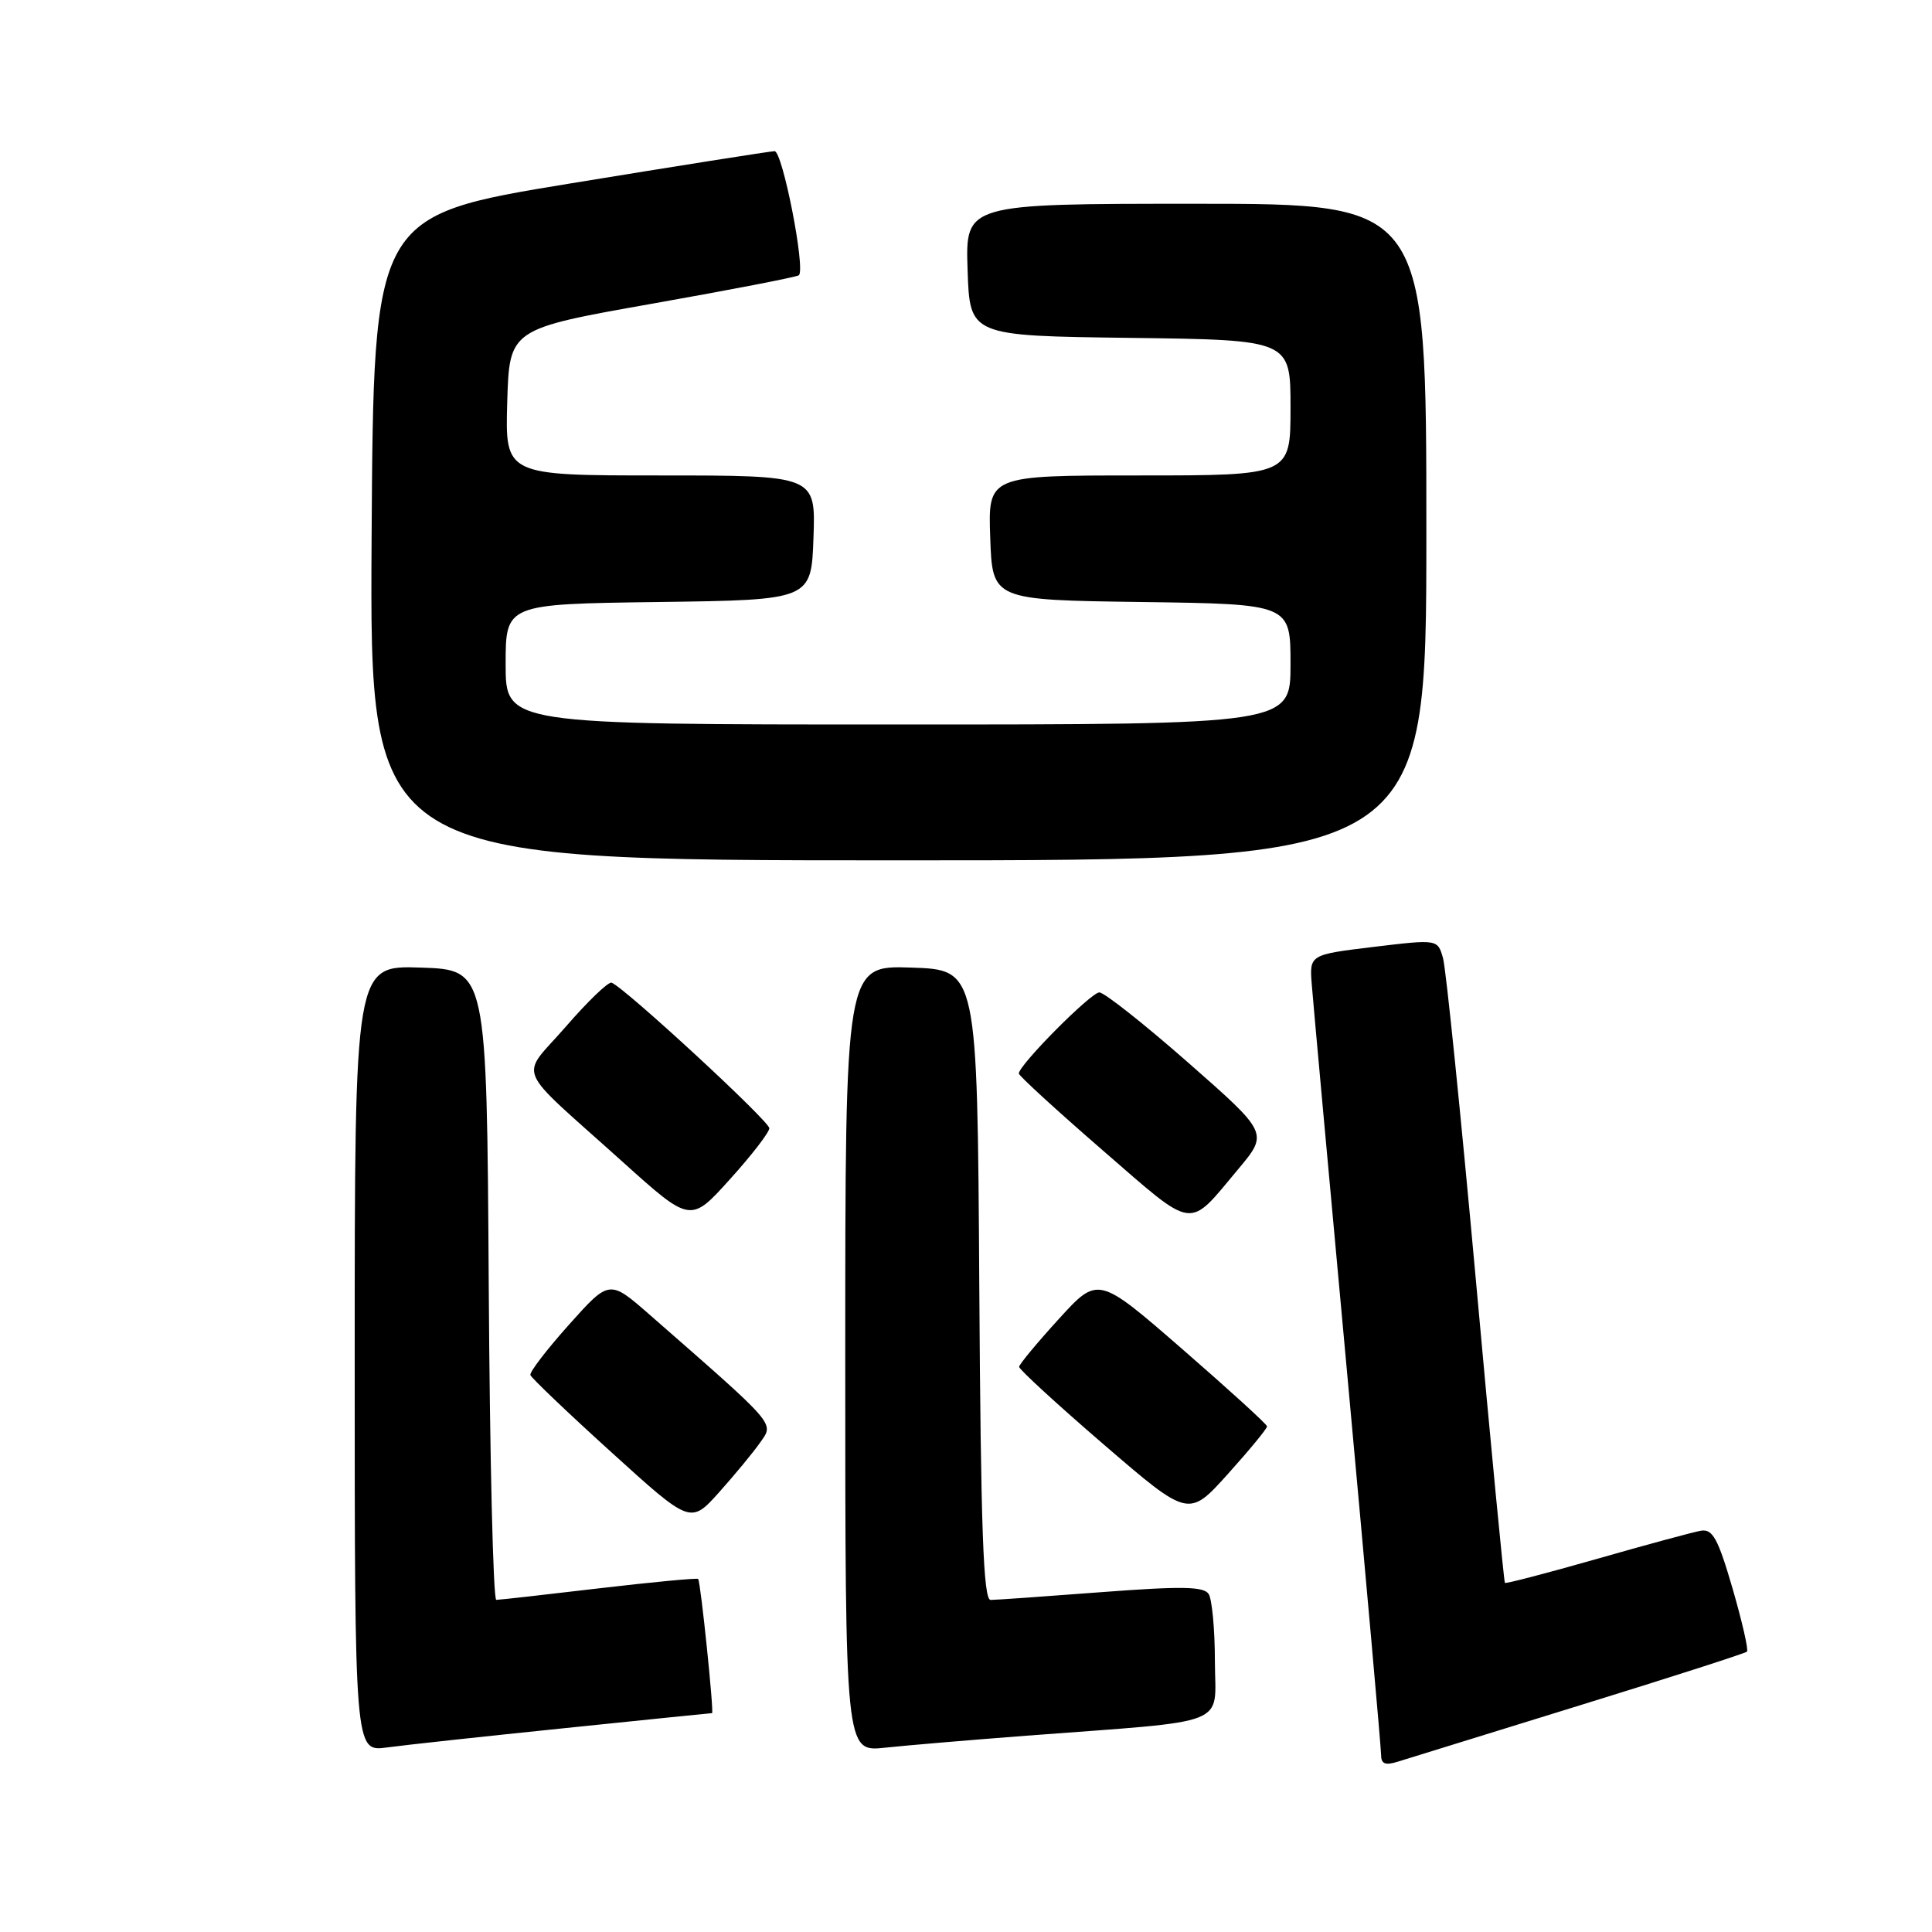 <?xml version="1.0" encoding="UTF-8" standalone="no"?>
<!DOCTYPE svg PUBLIC "-//W3C//DTD SVG 1.1//EN" "http://www.w3.org/Graphics/SVG/1.1/DTD/svg11.dtd" >
<svg xmlns="http://www.w3.org/2000/svg" xmlns:xlink="http://www.w3.org/1999/xlink" version="1.1" viewBox="0 0 256 256">
 <g >
 <path fill="currentColor"
d=" M 209.29 225.98 C 221.28 222.28 231.26 219.07 231.48 218.85 C 231.71 218.63 230.84 214.86 229.57 210.47 C 227.64 203.85 226.93 202.56 225.37 202.83 C 224.34 203.01 218.13 204.69 211.57 206.57 C 205.01 208.44 199.54 209.87 199.41 209.74 C 199.28 209.61 197.54 191.50 195.55 169.50 C 193.55 147.50 191.60 128.36 191.21 126.97 C 190.50 124.45 190.50 124.45 182.00 125.47 C 173.50 126.50 173.50 126.50 173.82 130.50 C 173.99 132.70 176.13 156.19 178.57 182.69 C 181.00 209.20 183.00 231.62 183.00 232.51 C 183.00 233.74 183.55 233.96 185.25 233.42 C 186.49 233.03 197.31 229.68 209.29 225.98 Z  M 74.81 228.99 C 85.43 227.89 94.22 227.00 94.35 227.00 C 94.63 227.00 92.84 209.61 92.51 209.22 C 92.39 209.07 86.48 209.63 79.39 210.46 C 72.30 211.30 66.17 211.99 65.76 211.99 C 65.35 212.00 64.90 193.21 64.76 170.25 C 64.50 128.50 64.50 128.50 55.75 128.21 C 47.00 127.92 47.00 127.92 47.00 180.02 C 47.00 232.12 47.00 232.12 51.25 231.55 C 53.59 231.23 64.19 230.08 74.81 228.99 Z  M 136.00 229.99 C 163.49 227.91 161.00 228.88 160.98 220.15 C 160.98 215.94 160.60 211.93 160.16 211.22 C 159.51 210.21 156.61 210.16 145.92 210.97 C 138.54 211.53 131.94 212.00 131.26 212.00 C 130.30 212.00 129.96 202.65 129.76 170.25 C 129.50 128.50 129.50 128.50 120.75 128.21 C 112.00 127.92 112.00 127.92 112.00 180.03 C 112.00 232.14 112.00 232.14 117.25 231.58 C 120.14 231.27 128.57 230.56 136.00 229.99 Z  M 100.74 191.12 C 102.57 188.50 103.07 189.07 86.12 174.24 C 80.75 169.54 80.75 169.54 75.40 175.52 C 72.46 178.81 70.15 181.81 70.28 182.20 C 70.40 182.58 75.22 187.18 81.00 192.42 C 91.50 201.95 91.50 201.95 95.29 197.73 C 97.37 195.40 99.83 192.43 100.74 191.12 Z  M 167.89 189.00 C 167.88 188.72 162.83 184.13 156.68 178.78 C 145.50 169.06 145.50 169.06 140.29 174.78 C 137.42 177.93 135.06 180.77 135.04 181.11 C 135.02 181.44 140.06 186.07 146.25 191.40 C 157.50 201.09 157.50 201.09 162.71 195.30 C 165.58 192.11 167.91 189.28 167.89 189.00 Z  M 101.94 149.50 C 101.96 148.57 82.76 130.85 81.04 130.21 C 80.62 130.05 77.89 132.67 74.98 136.03 C 68.85 143.09 67.89 140.80 82.50 153.95 C 91.50 162.05 91.50 162.05 96.71 156.27 C 99.58 153.10 101.93 150.05 101.94 149.50 Z  M 164.07 154.92 C 168.07 150.14 168.07 150.14 157.46 140.82 C 151.62 135.69 146.32 131.50 145.67 131.50 C 144.55 131.50 135.00 141.12 135.00 142.25 C 135.00 142.54 140.00 147.12 146.11 152.42 C 158.50 163.16 157.31 162.99 164.07 154.92 Z  M 189.00 70.50 C 189.00 27.00 189.00 27.00 158.46 27.00 C 127.92 27.00 127.92 27.00 128.21 35.75 C 128.50 44.50 128.50 44.50 149.75 44.77 C 171.00 45.04 171.00 45.04 171.00 54.02 C 171.00 63.00 171.00 63.00 150.96 63.00 C 130.92 63.00 130.92 63.00 131.21 71.25 C 131.50 79.50 131.50 79.50 151.25 79.77 C 171.00 80.04 171.00 80.04 171.00 88.02 C 171.00 96.00 171.00 96.00 119.00 96.00 C 67.00 96.00 67.00 96.00 67.00 88.02 C 67.00 80.04 67.00 80.04 87.25 79.77 C 107.50 79.50 107.50 79.50 107.79 71.25 C 108.08 63.00 108.08 63.00 87.50 63.00 C 66.93 63.00 66.93 63.00 67.21 53.29 C 67.50 43.59 67.50 43.59 86.48 40.23 C 96.93 38.38 105.65 36.69 105.86 36.47 C 106.75 35.58 103.68 20.00 102.63 20.03 C 102.01 20.05 89.80 21.98 75.50 24.32 C 49.50 28.58 49.50 28.58 49.24 71.29 C 48.98 114.00 48.98 114.00 118.99 114.00 C 189.00 114.00 189.00 114.00 189.00 70.50 Z "/>
</g>
</svg>